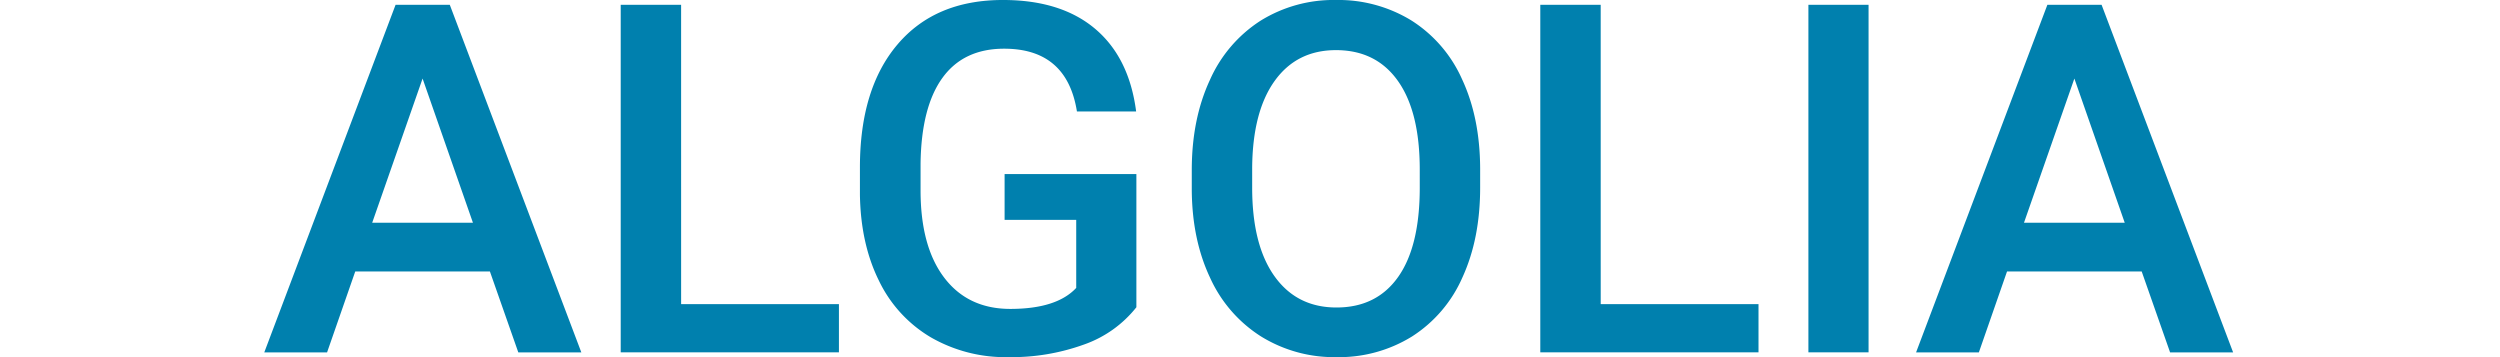 <svg xmlns="http://www.w3.org/2000/svg" width="700" height="100" viewBox="0 0 700 100">
  <g id="algolia" transform="translate(14968 -6301)">
    <path id="路径_169" data-name="路径 169" d="M63.9,16.184H26.2L18.31,38.845H.729L37.494-58.481H52.668L89.5,38.845H71.852ZM30.943,2.548H59.152l-14.1-40.374Zm86.5,22.794h44.185v13.5h-61.1V-58.481h16.912Zm127.473.869a32.337,32.337,0,0,1-14.639,10.428,59.726,59.726,0,0,1-21.257,3.543,41.887,41.887,0,0,1-21.658-5.548,36.956,36.956,0,0,1-14.539-15.876q-5.114-10.328-5.314-24.1v-7.62q0-22.059,10.561-34.459t29.479-12.4q16.243,0,25.8,8.055t11.5,23.162H228.27q-2.807-17.58-20.388-17.58-11.364,0-17.279,8.181t-6.116,24.009v7.479q0,15.761,6.651,24.476t18.483,8.715q12.968,0,18.449-5.882V1.746H208.016V-11.088h36.9ZM341.171-7.278q0,14.3-4.947,25.1A37.4,37.4,0,0,1,322.086,34.4a38.887,38.887,0,0,1-21.156,5.782A38.979,38.979,0,0,1,279.84,34.4a37.975,37.975,0,0,1-14.3-16.477q-5.047-10.7-5.114-24.666v-5.481q0-14.238,5.047-25.134a37.931,37.931,0,0,1,14.238-16.678,38.764,38.764,0,0,1,21.09-5.782,39.106,39.106,0,0,1,21.09,5.715,37.45,37.45,0,0,1,14.2,16.444q5.013,10.729,5.08,24.967Zm-16.912-5.08q0-16.176-6.116-24.8T300.8-45.781q-10.963,0-17.146,8.59t-6.317,24.3v5.615q0,16.043,6.25,24.8t17.346,8.757q11.23,0,17.279-8.556t6.049-25Zm50.668,37.7h44.184v13.5h-61.1V-58.481h16.912Zm75,13.5H433.082V-58.481h16.845ZM526.4,16.184H488.7l-7.888,22.66h-17.58l36.765-97.326h15.174L552,38.845H534.353ZM493.443,2.548h28.209l-14.1-40.374Z" transform="translate(-14894.729 6360.818)" fill="#0080ae"/>
    <rect id="矩形_280" data-name="矩形 280" width="700" height="100" transform="translate(-14968 6301)" fill="none"/>
  </g>
</svg>
